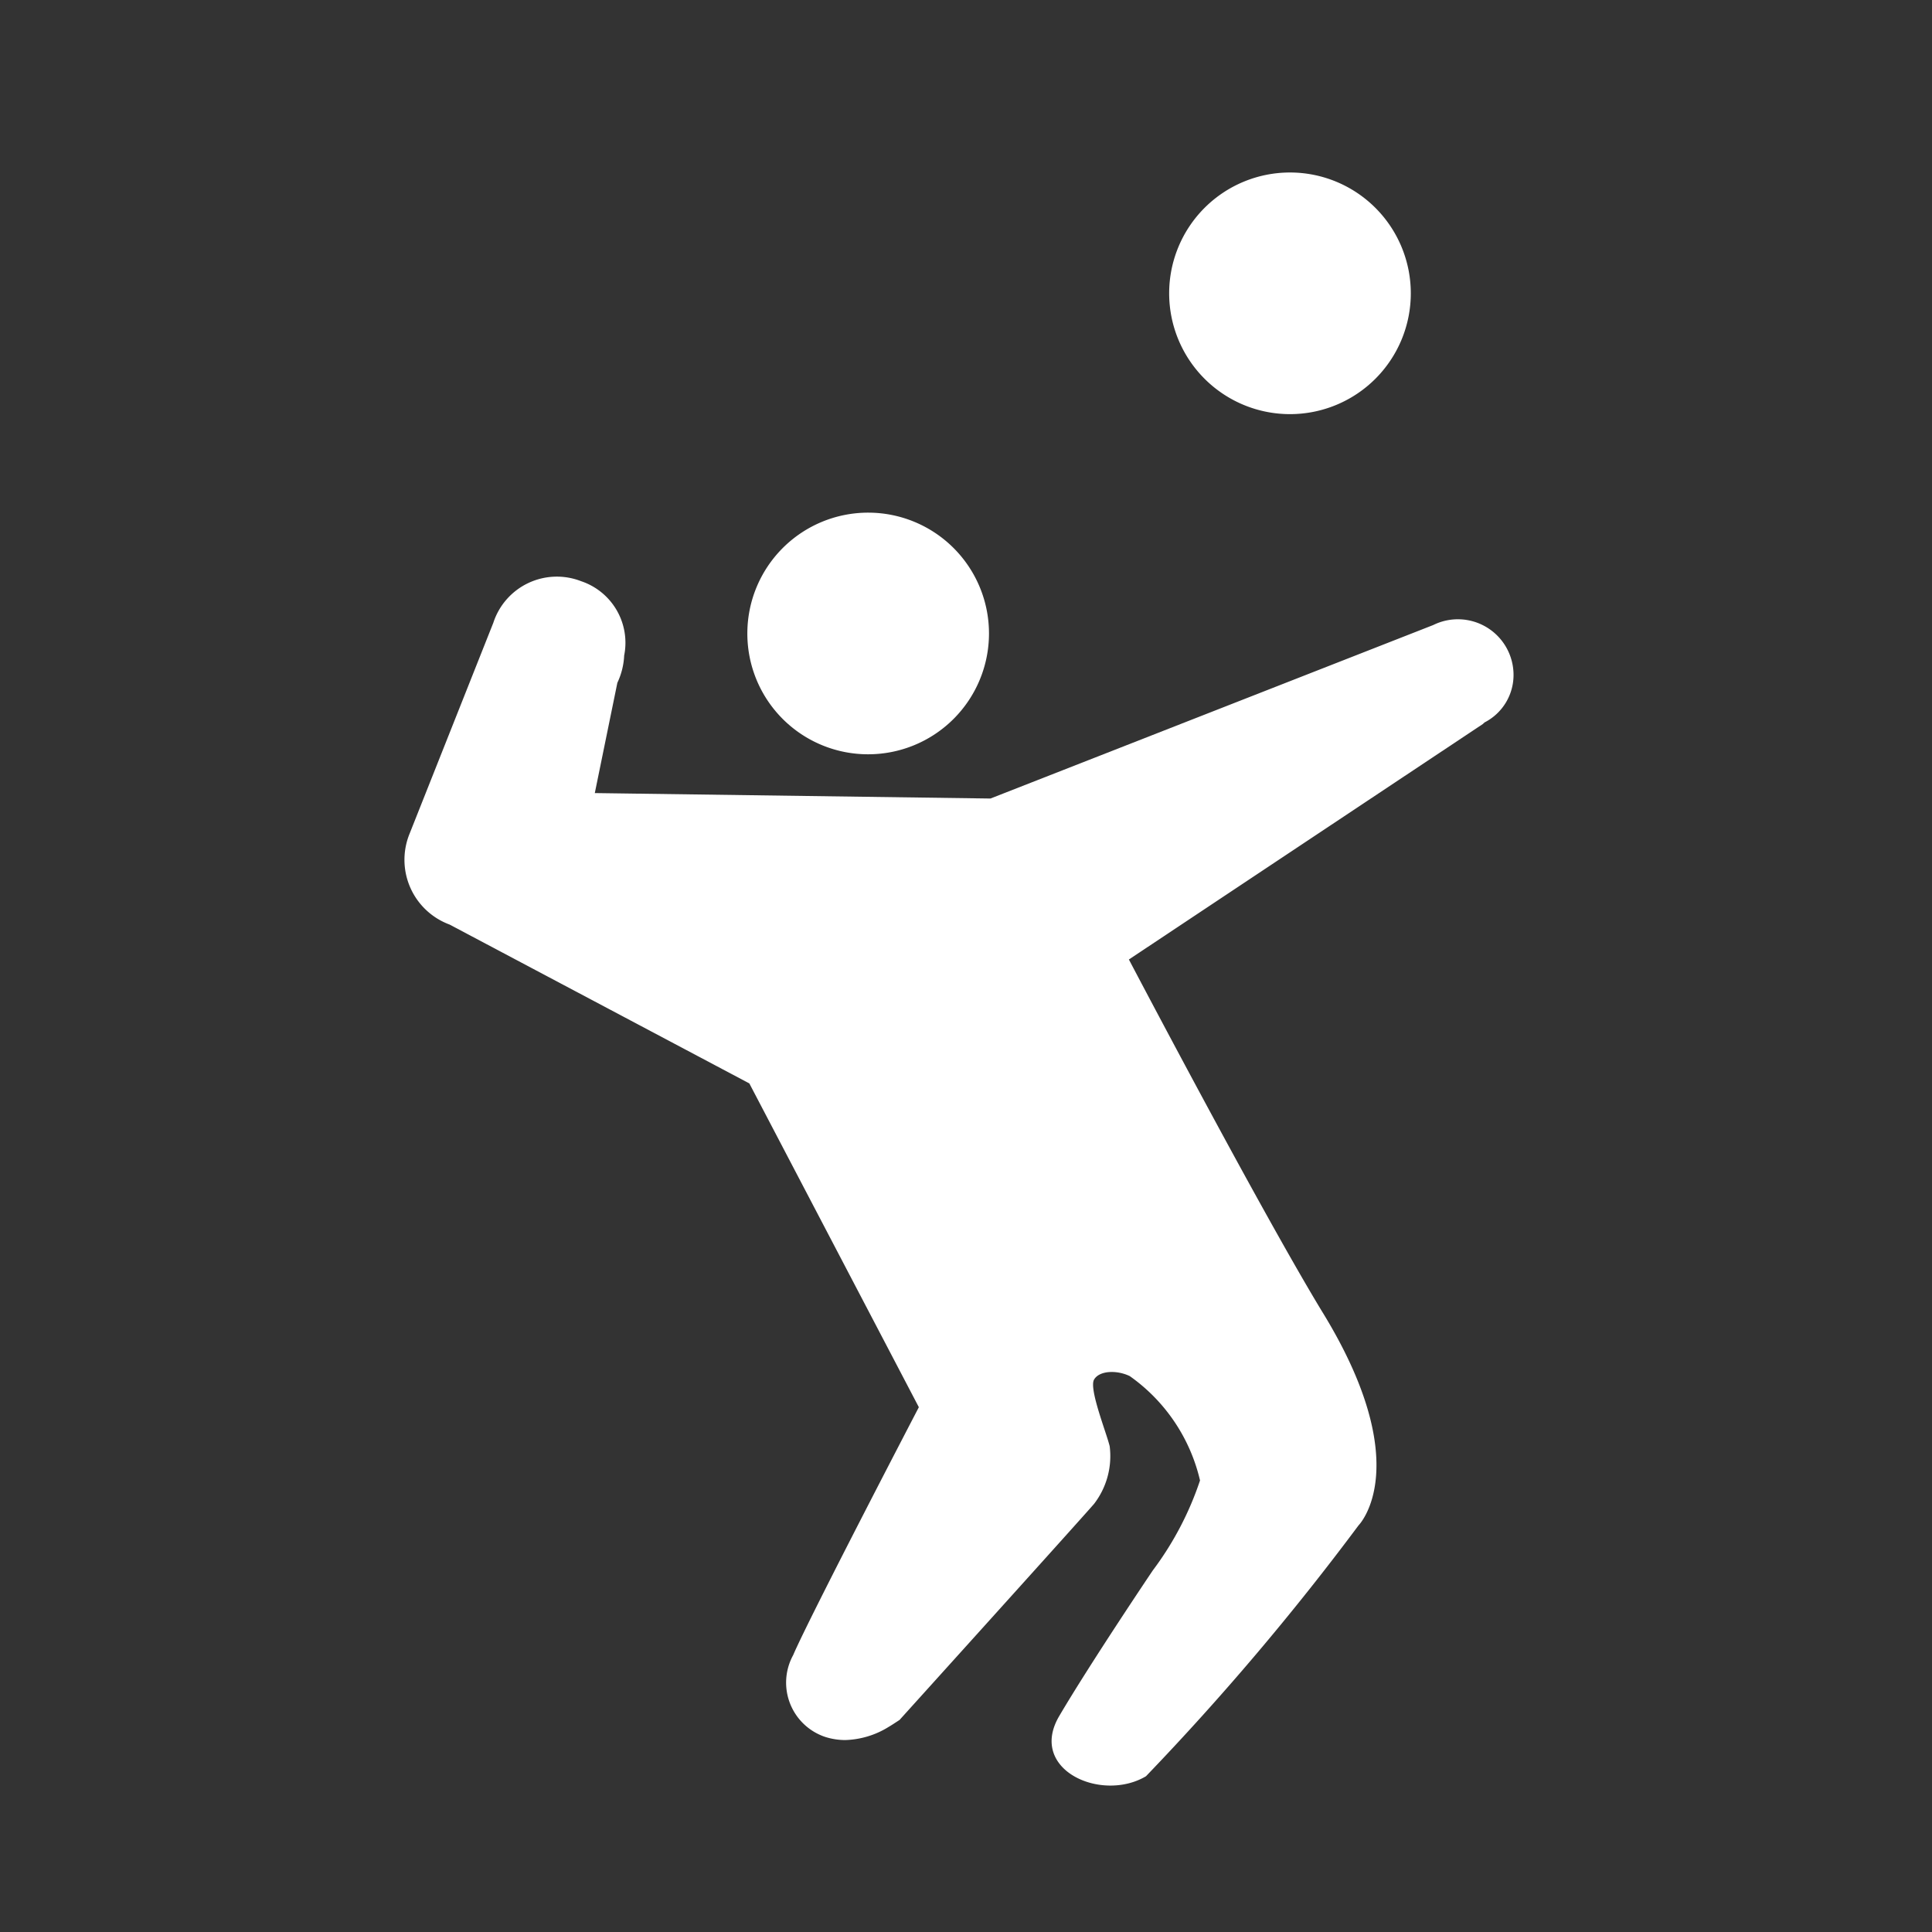 <svg xmlns="http://www.w3.org/2000/svg" width="5.5mm" height="5.5mm" viewBox="0 0 15.591 15.591">
  <rect x="0" y="0" width="15.591" height="15.591" fill="#333333" stroke="none"/>
  <g>
    <path d="M7.005,6.087a.975.975,0,1,0-.974-.975.974.974,0,0,0,.974.975" fill="#fff"/>
    <path d="M10.41,3.342a.975.975,0,1,0-.975-.975.975.975,0,0,0,.975.975" fill="#fff"/>
    <path d="M11.566,5.044l-3.573,1.4L4.8,6.4l.182-.89a.575.575,0,0,0,.055-.22.524.524,0,0,0-.348-.6.539.539,0,0,0-.708.336l-.675,1.7a.557.557,0,0,0,.322.735L6.047,8.743l1.368,2.613s-.886,1.7-1.014,2a.462.462,0,0,0,.256.66.536.536,0,0,0,.164.026.7.7,0,0,0,.35-.106c.026-.015.06-.038.088-.056,0,0,1.459-1.615,1.57-1.744a.632.632,0,0,0,.126-.465c-.026-.109-.169-.464-.126-.538s.185-.078.288-.028a1.426,1.426,0,0,1,.567.842,2.555,2.555,0,0,1-.381.726s-.5.742-.755,1.175.34.7.7.486a21.235,21.235,0,0,0,1.715-2.024s.477-.479-.3-1.736C10.162,9.747,9.11,7.743,9.11,7.743l2.856-1.9.014-.013a.43.43,0,0,0,.234-.391A.449.449,0,0,0,11.566,5.044Z" fill="#fff"/>
  </g>
</svg>
